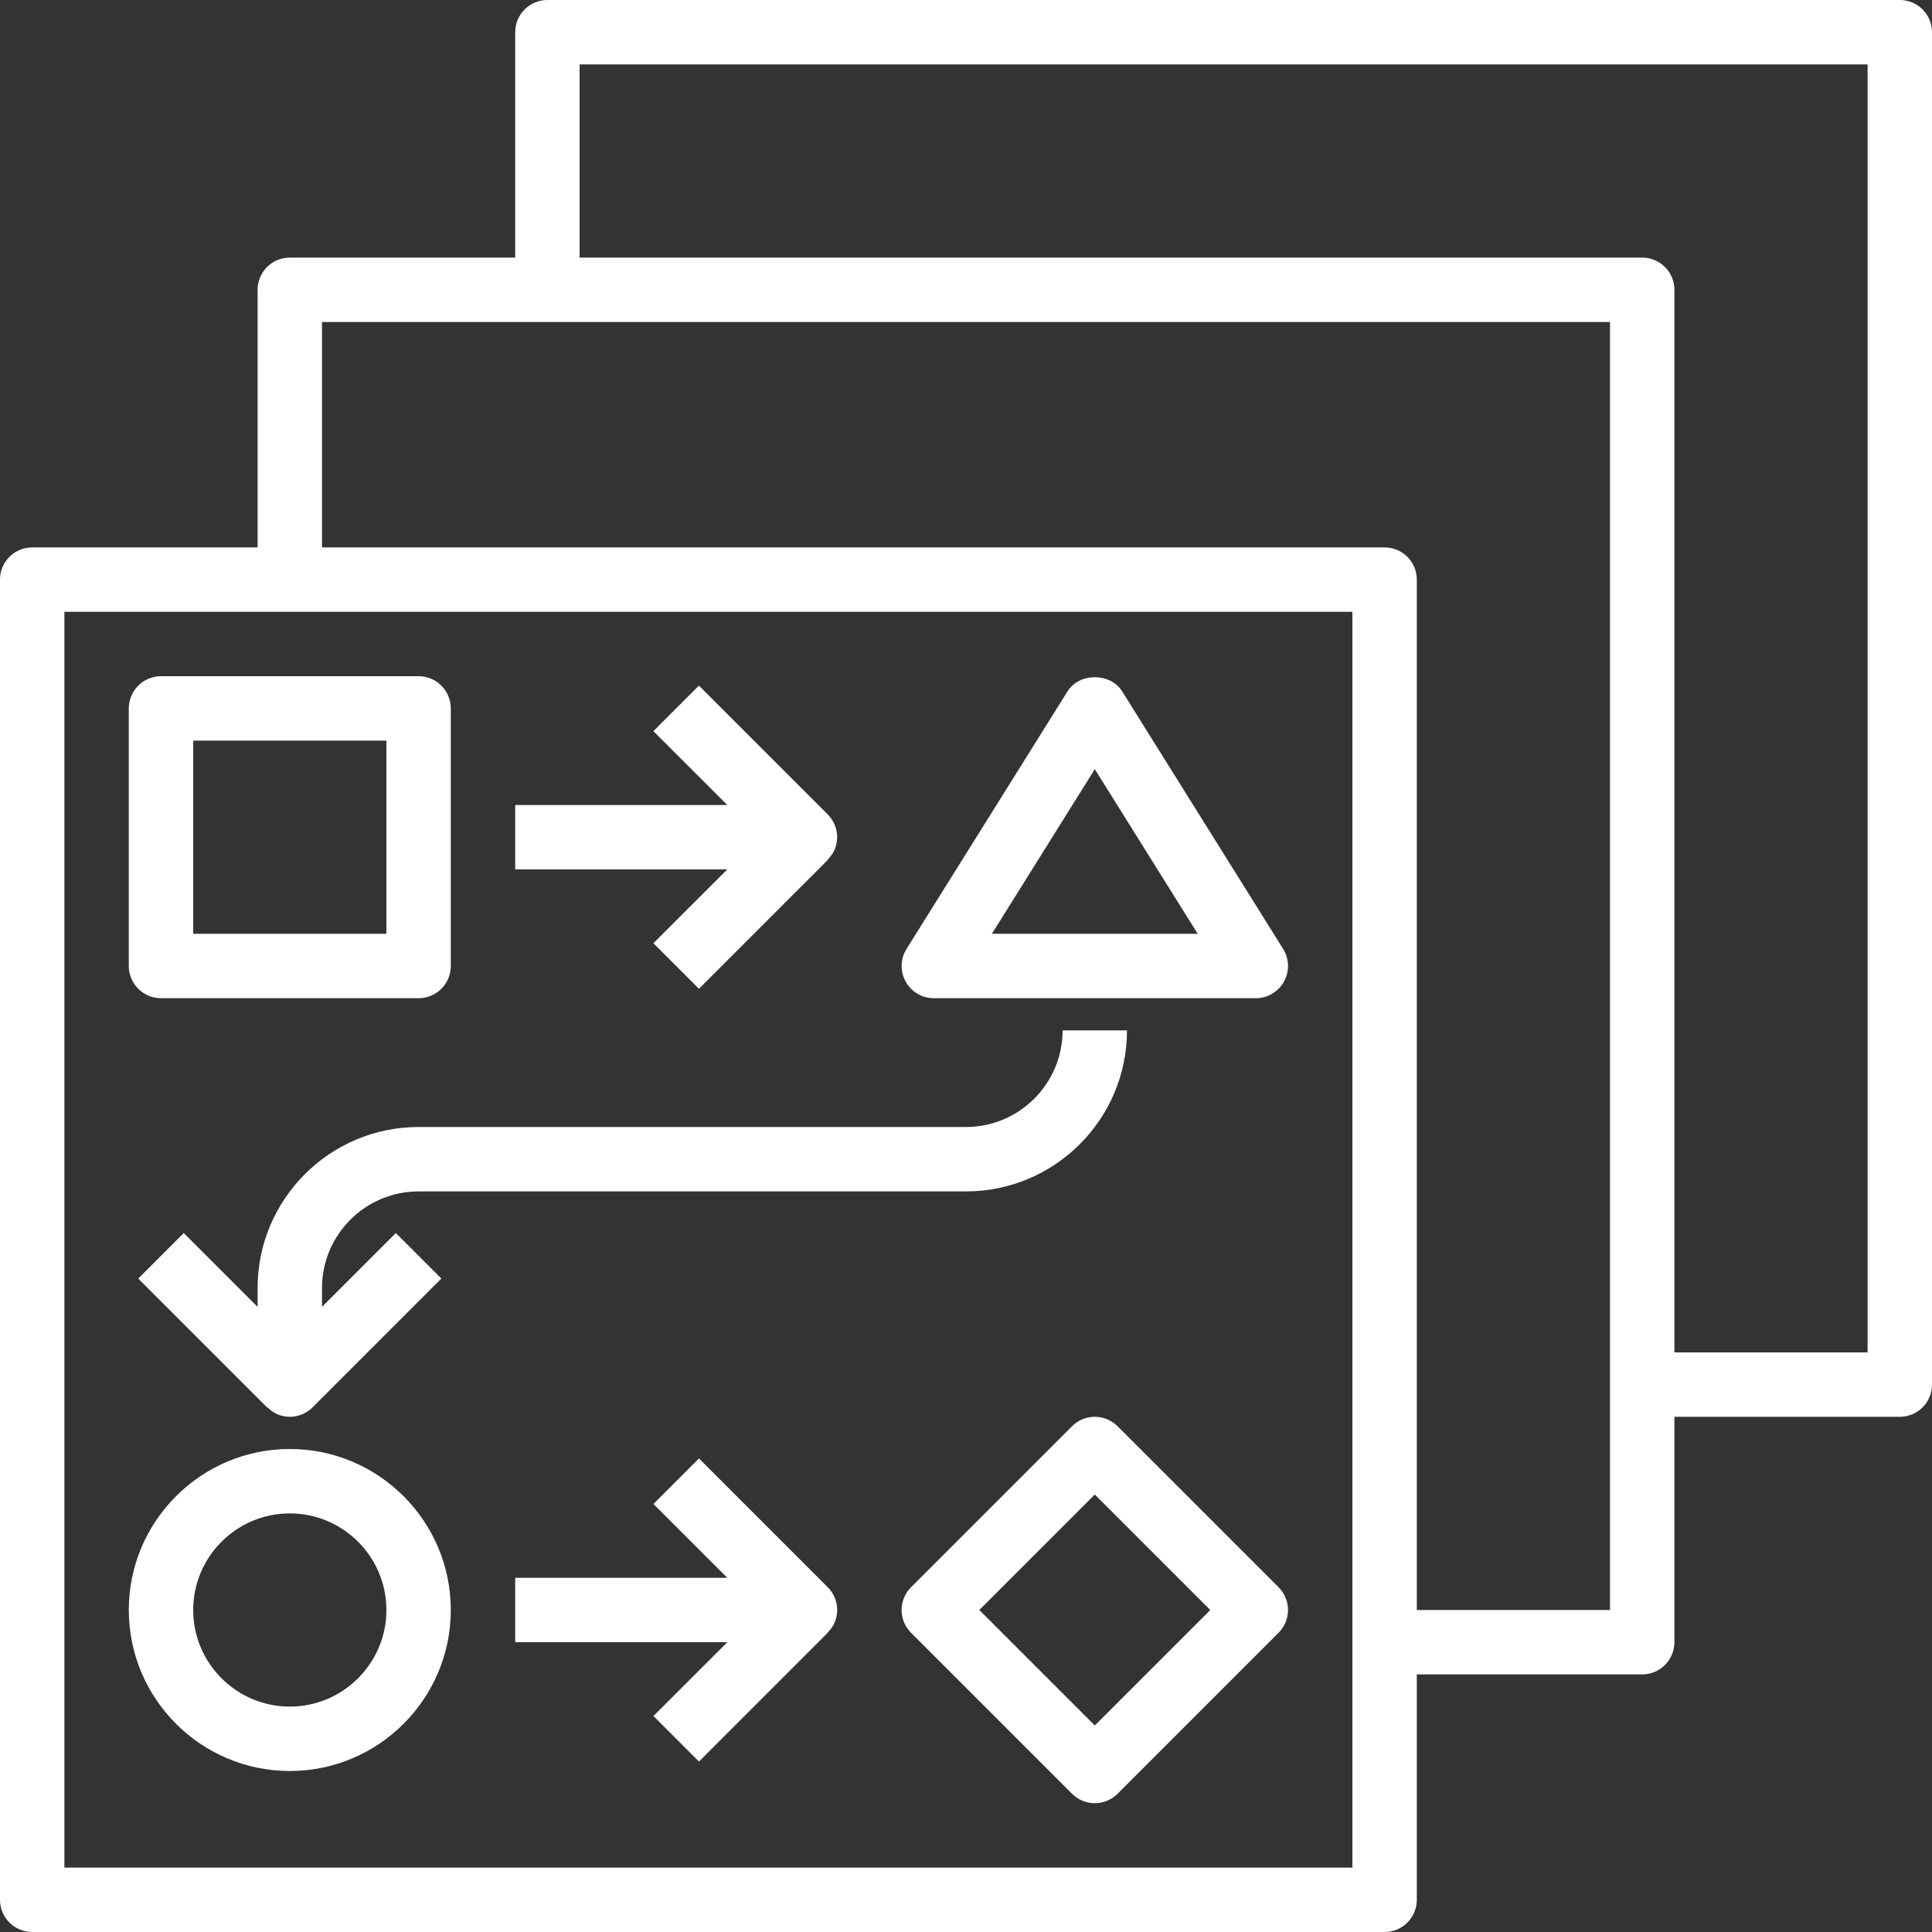 <?xml version="1.0" encoding="iso-8859-1"?>
<!-- Generator: Adobe Illustrator 19.0.0, SVG Export Plug-In . SVG Version: 6.00 Build 0)  -->
<svg xmlns="http://www.w3.org/2000/svg" xmlns:xlink="http://www.w3.org/1999/xlink" version="1.1" id="Capa_1" x="0px" y="0px" viewBox="0 0 480 480" style="enable-background:new 0 0 480 480;" xml:space="preserve" width="512px" height="512px">
<rect x="0" y="0" width="480" height="480" fill="#333333" stroke="none"/>
<g>
	<g>
		<path d="M472,0H136c-4.416,0-8,3.584-8,8v56H72c-4.416,0-8,3.584-8,8v64H8c-4.416,0-8,3.584-8,8v328c0,4.416,3.584,8,8,8h336    c4.416,0,8-3.584,8-8v-56h56c4.416,0,8-3.584,8-8v-56h56c4.416,0,8-3.584,8-8V8C480,3.584,476.416,0,472,0z M336,408v56H16V152h56    h264V408z M400,344v56h-48V144c0-4.416-3.584-8-8-8H80V80h56h264V344z M464,336h-48V72c0-4.416-3.584-8-8-8H144V16h320V336z" fill="#FFFFFF"/>
	</g>
</g>
<g>
	<g>
		<path d="M104,168H40c-4.416,0-8,3.584-8,8v64c0,4.416,3.584,8,8,8h64c4.416,0,8-3.584,8-8v-64C112,171.584,108.416,168,104,168z     M96,232H48v-48h48V232z" fill="#FFFFFF"/>
	</g>
</g>
<g>
	<g>
		<path d="M317.656,394.344l-40-40c-3.128-3.128-8.184-3.128-11.312,0l-40,40c-3.128,3.128-3.128,8.184,0,11.312l40,40    c1.56,1.56,3.608,2.344,5.656,2.344c2.048,0,4.096-0.784,5.656-2.344l40-40C320.784,402.528,320.784,397.472,317.656,394.344z     M272,428.688L243.312,400L272,371.312L300.688,400L272,428.688z" fill="#FFFFFF"/>
	</g>
</g>
<g>
	<g>
		<path d="M318.792,235.76l-40-64c-2.928-4.68-10.64-4.68-13.568,0l-40,64c-1.536,2.464-1.624,5.576-0.208,8.12    c1.416,2.544,4.072,4.12,6.984,4.12h80c2.912,0,5.584-1.576,7-4.12C320.416,241.336,320.328,238.224,318.792,235.76z M246.432,232    L272,191.096L297.568,232H246.432z" fill="#FFFFFF"/>
	</g>
</g>
<g>
	<g>
		<path d="M72,360c-22.056,0-40,17.944-40,40c0,22.056,17.944,40,40,40c22.056,0,40-17.944,40-40C112,377.944,94.056,360,72,360z     M72,424c-13.232,0-24-10.768-24-24s10.768-24,24-24s24,10.768,24,24S85.232,424,72,424z" fill="#FFFFFF"/>
	</g>
</g>
<g>
	<g>
		<path d="M205.64,202.336l-32-32l-11.312,11.312L180.688,200H128v16h52.688l-18.352,18.344l11.312,11.312l32-32l-0.056-0.056    c0.728-0.728,1.376-1.552,1.784-2.544C208.616,208.064,207.928,204.624,205.64,202.336z" fill="#FFFFFF"/>
	</g>
</g>
<g>
	<g>
		<path d="M205.648,394.336l-31.992-31.992l-11.312,11.312L180.688,392H128v16h52.688l-18.344,18.344l11.312,11.312l32-32    L205.6,405.6c0.728-0.728,1.376-1.552,1.784-2.544C208.624,400.064,207.936,396.624,205.648,394.336z" fill="#FFFFFF"/>
	</g>
</g>
<g>
	<g>
		<path d="M264,256c0,13.232-10.768,24-24,24H104c-22.056,0-40,17.944-40,40v4.688l-18.344-18.344l-11.312,11.312l32,32L66.4,349.6    c0.728,0.728,1.552,1.376,2.544,1.784C69.928,351.8,70.968,352,72,352c2.08,0,4.128-0.816,5.656-2.344l32-32l-11.312-11.312    L80,324.688V320c0-13.232,10.768-24,24-24h136c22.056,0,40-17.944,40-40H264z" fill="#FFFFFF"/>
	</g>
</g>
<g>
</g>
<g>
</g>
<g>
</g>
<g>
</g>
<g>
</g>
<g>
</g>
<g>
</g>
<g>
</g>
<g>
</g>
<g>
</g>
<g>
</g>
<g>
</g>
<g>
</g>
<g>
</g>
<g>
</g>
</svg>
